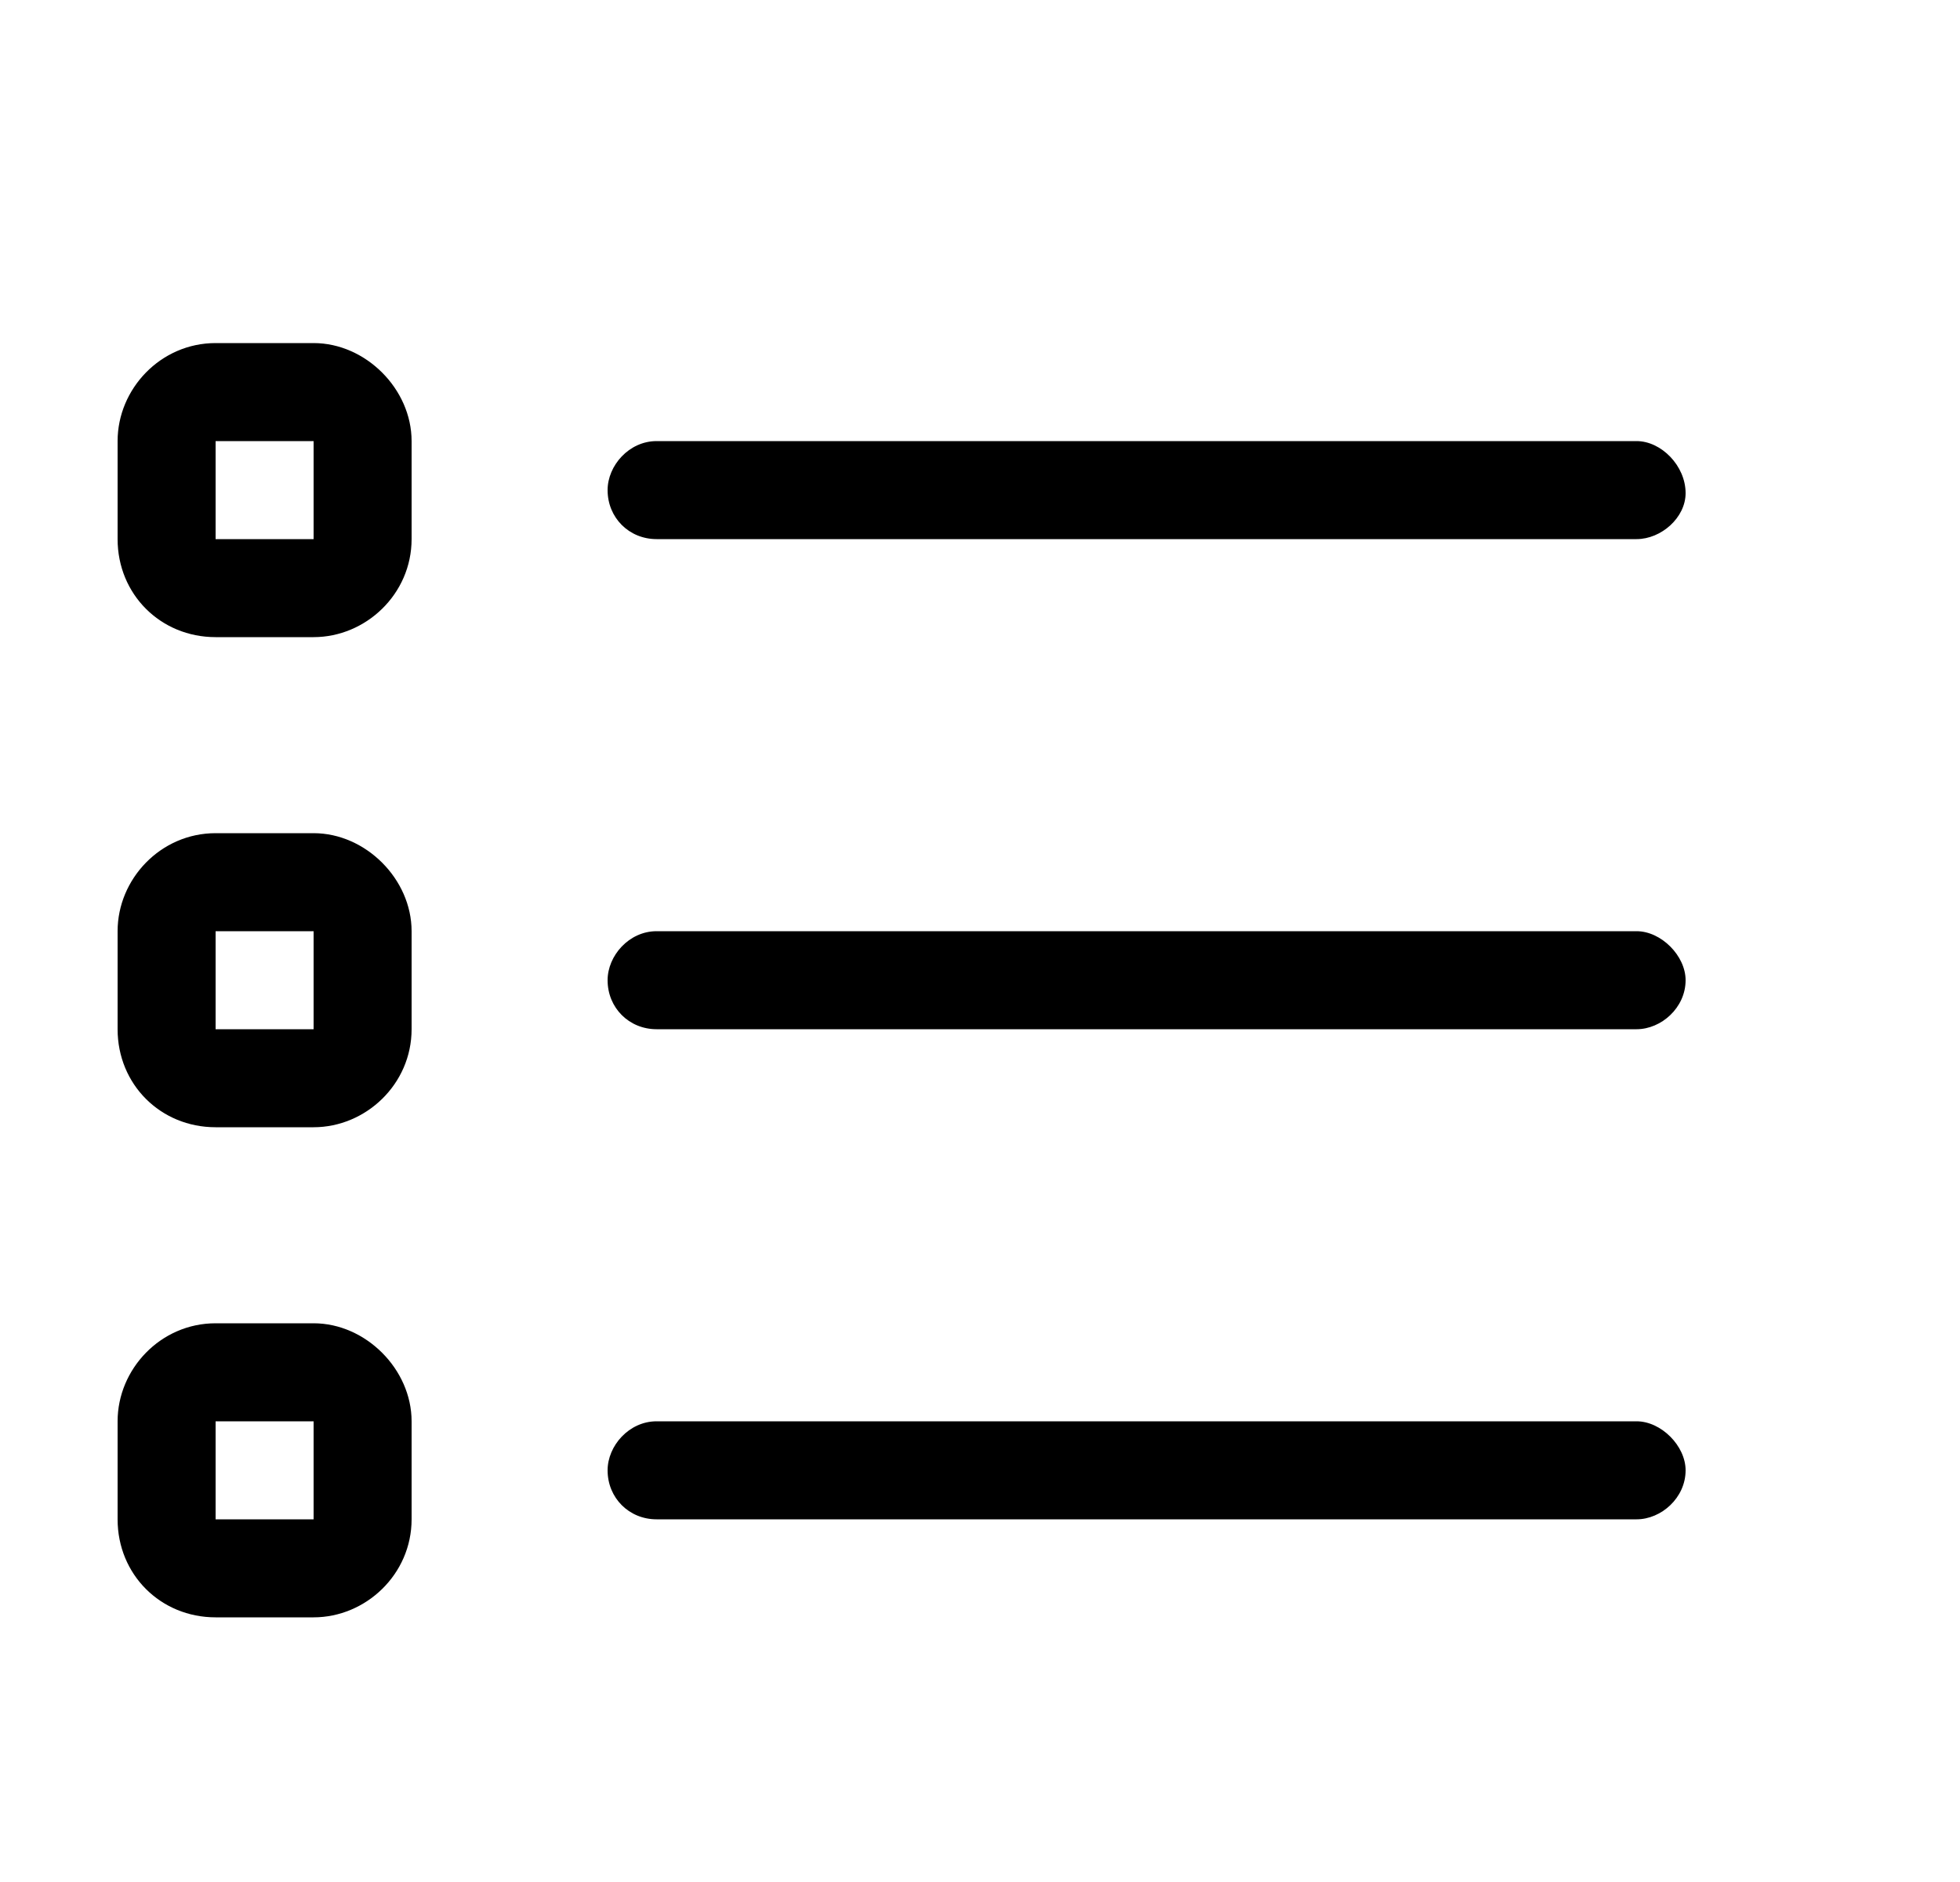 <svg width="25" height="24" viewBox="0 0 25 24" xmlns="http://www.w3.org/2000/svg">
<path d="M4 4.375C4.664 4.375 5.25 4.961 5.25 5.625V6.875C5.25 7.578 4.664 8.125 4 8.125H2.75C2.047 8.125 1.5 7.578 1.5 6.875V5.625C1.5 4.961 2.047 4.375 2.75 4.375H4ZM4 6.875V5.625H2.75V6.875H4ZM4 16.875C4.664 16.875 5.25 17.461 5.25 18.125V19.375C5.25 20.078 4.664 20.625 4 20.625H2.75C2.047 20.625 1.5 20.078 1.5 19.375V18.125C1.5 17.461 2.047 16.875 2.75 16.875H4ZM4 19.375V18.125H2.75V19.375H4ZM8.375 6.875C8.023 6.875 7.75 6.602 7.75 6.25C7.75 5.938 8.023 5.625 8.375 5.625H20.875C21.188 5.625 21.5 5.938 21.5 6.289C21.5 6.602 21.188 6.875 20.875 6.875H8.375ZM20.875 11.875C21.188 11.875 21.5 12.188 21.5 12.5C21.5 12.852 21.188 13.125 20.875 13.125H8.375C8.023 13.125 7.75 12.852 7.75 12.5C7.75 12.188 8.023 11.875 8.375 11.875H20.875ZM20.875 18.125C21.188 18.125 21.5 18.438 21.5 18.75C21.5 19.102 21.188 19.375 20.875 19.375H8.375C8.023 19.375 7.75 19.102 7.75 18.75C7.75 18.438 8.023 18.125 8.375 18.125H20.875ZM4 10.625C4.664 10.625 5.25 11.211 5.25 11.875V13.125C5.25 13.828 4.664 14.375 4 14.375H2.75C2.047 14.375 1.5 13.828 1.5 13.125V11.875C1.5 11.211 2.047 10.625 2.75 10.625H4ZM4 13.125V11.875H2.75V13.125H4Z" />
</svg>
